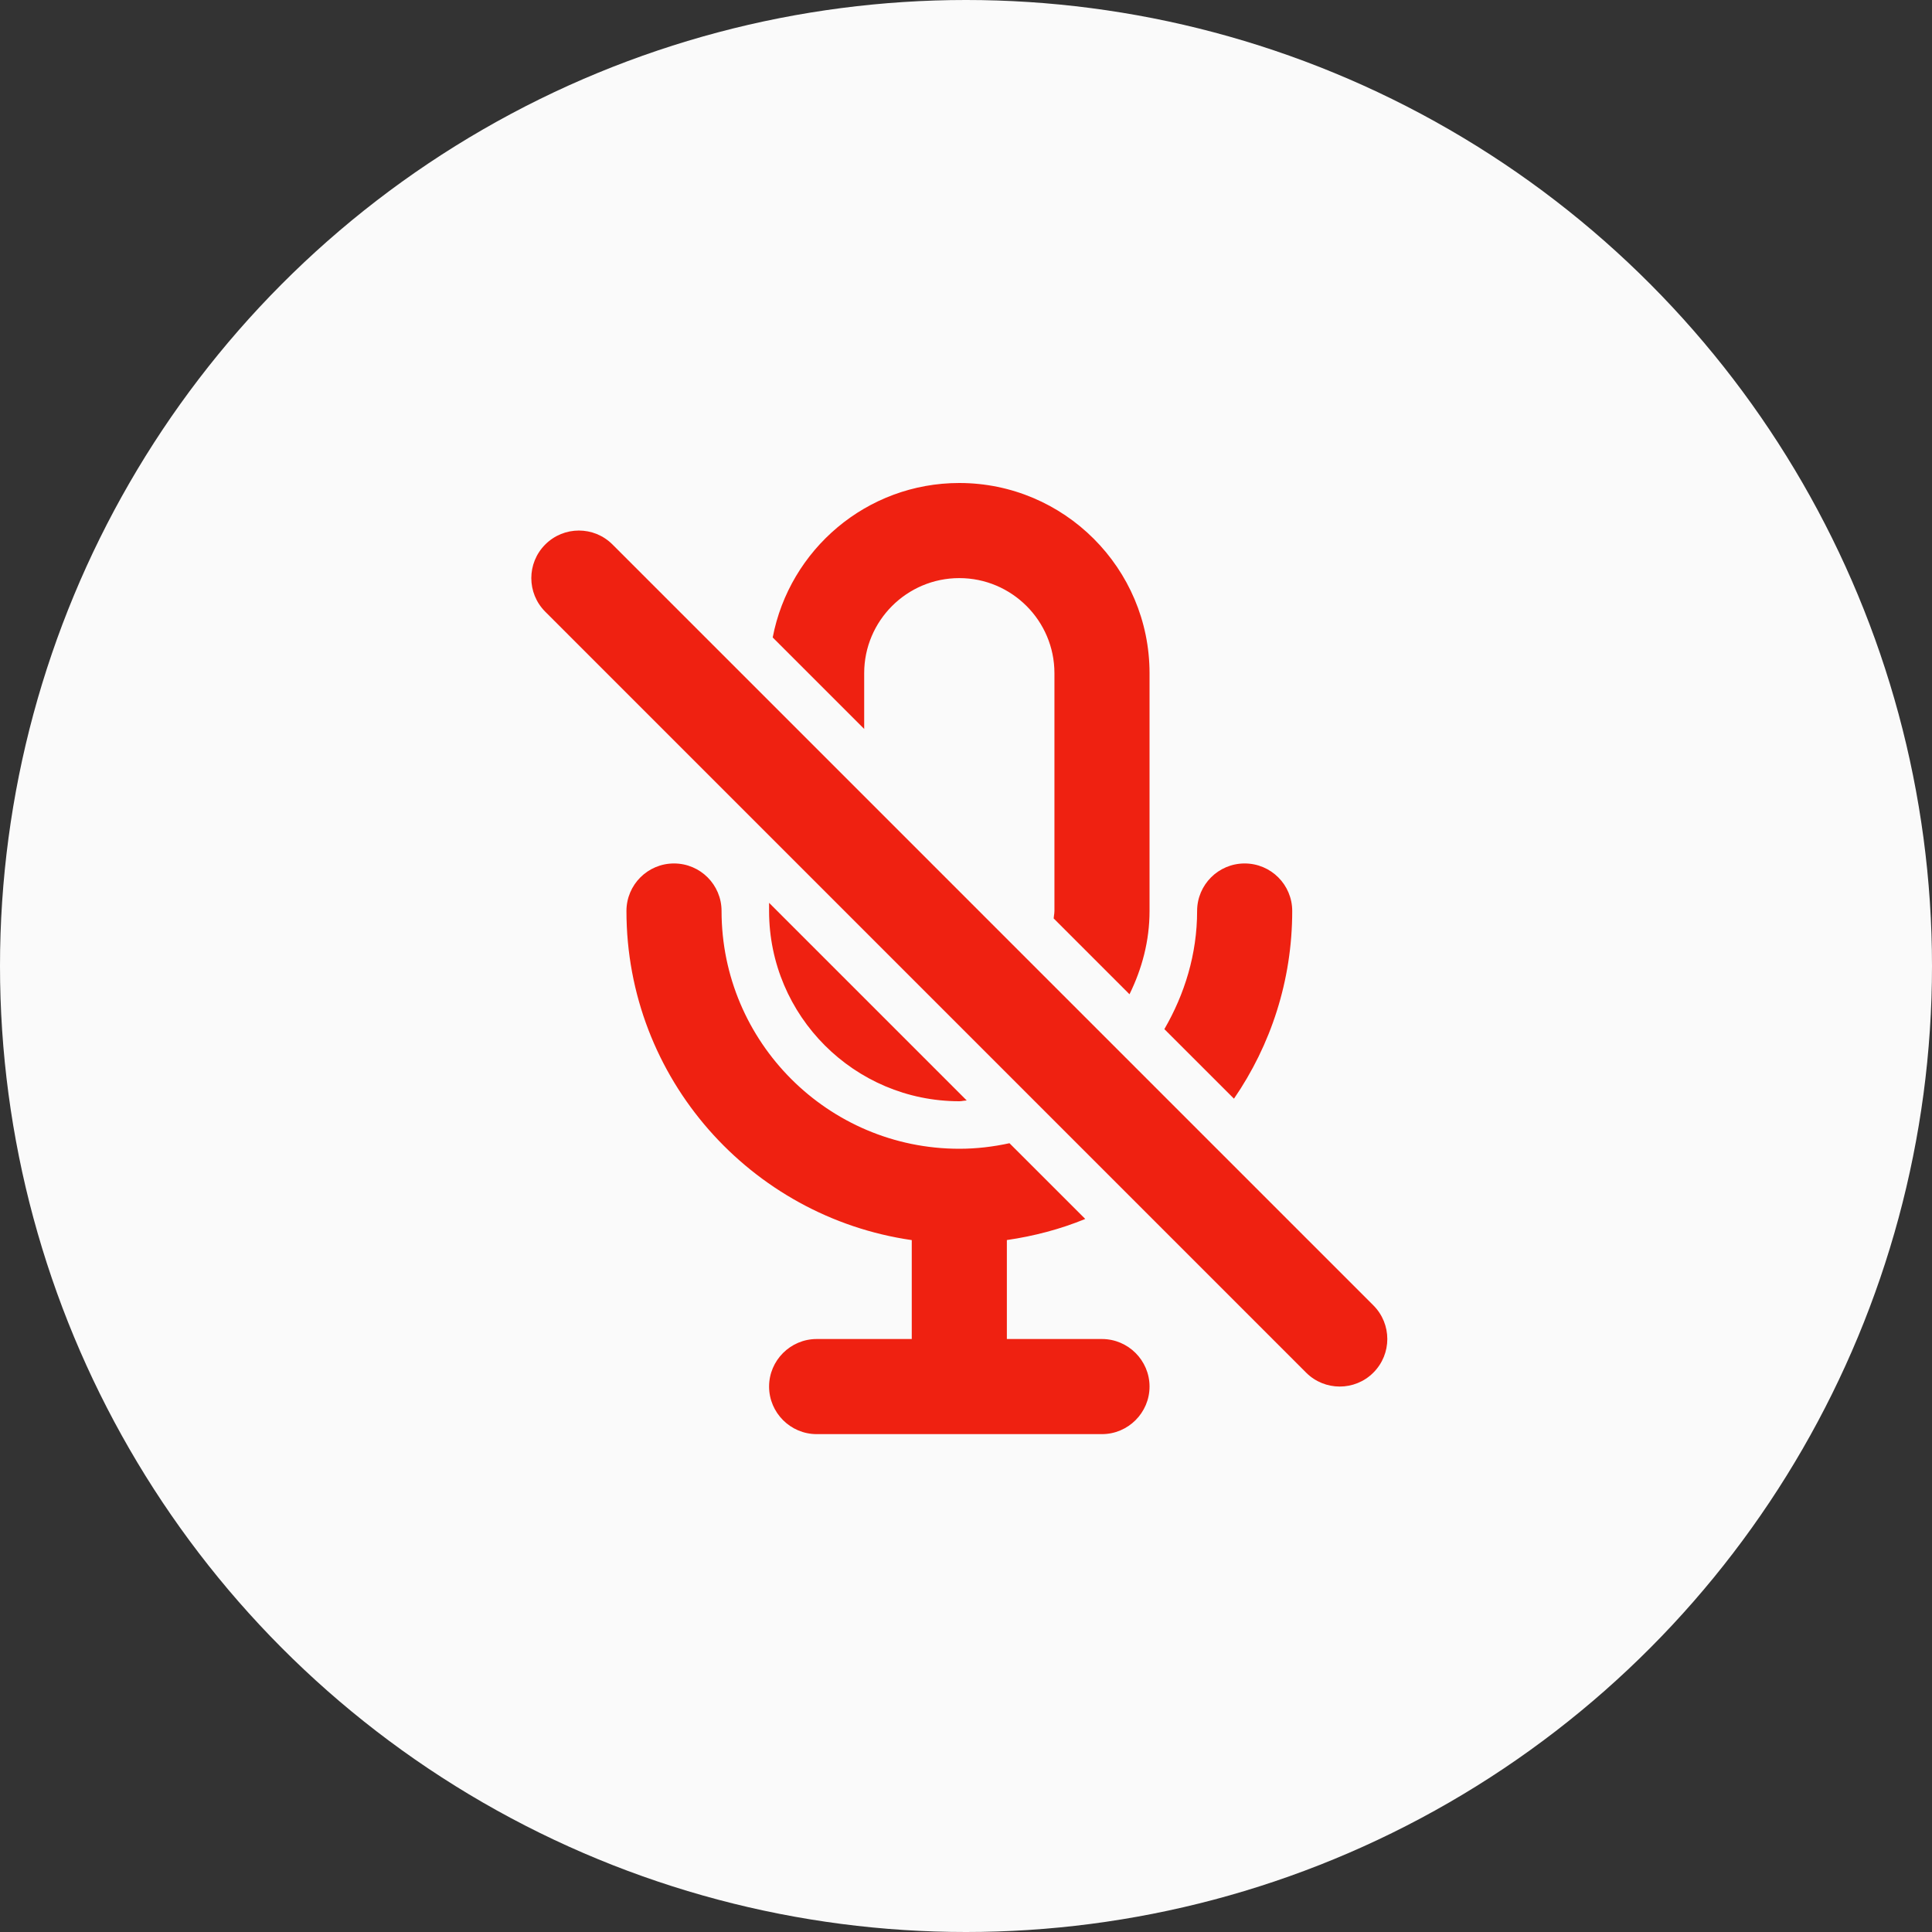 <svg width="40" height="40" viewBox="0 0 40 40" fill="none" xmlns="http://www.w3.org/2000/svg">
<rect x="0" y="0" width="40" height="40" fill="#333333" stroke="none"/>
<circle cx="20" cy="20" r="20" fill="#FAFAFA"/>
<path fill-rule="evenodd" clip-rule="evenodd" d="M17.892 13.938C17.892 12.852 18.775 11.969 19.861 11.969C20.947 11.969 21.831 12.852 21.831 13.938V18.861C21.831 18.893 21.826 18.924 21.822 18.954C21.819 18.974 21.816 18.994 21.815 19.015L23.385 20.585C23.642 20.062 23.8 19.483 23.8 18.861V13.938C23.8 11.766 22.033 10 19.861 10C17.943 10 16.346 11.379 15.998 13.198L17.892 15.092V13.938ZM26.754 18.861C26.754 18.318 26.314 17.877 25.769 17.877C25.225 17.877 24.785 18.318 24.785 18.861C24.785 19.756 24.526 20.584 24.107 21.307L25.548 22.747C26.308 21.641 26.754 20.303 26.754 18.861ZM19.946 22.791C19.918 22.796 19.891 22.8 19.862 22.8C17.69 22.8 15.923 21.033 15.923 18.861V18.692L20.015 22.784C19.992 22.785 19.969 22.788 19.946 22.791L19.946 22.791ZM28.434 27.026L12.681 11.273C12.296 10.888 11.674 10.888 11.289 11.273C10.904 11.658 10.904 12.28 11.289 12.665L27.042 28.419C27.234 28.611 27.486 28.707 27.738 28.707C27.99 28.707 28.242 28.611 28.434 28.419C28.819 28.034 28.819 27.411 28.434 27.026ZM20.846 27.723H22.815C23.357 27.723 23.8 28.166 23.8 28.707C23.8 29.249 23.357 29.692 22.815 29.692H16.908C16.366 29.692 15.923 29.249 15.923 28.707C15.923 28.166 16.366 27.723 16.908 27.723H18.877V25.675C15.542 25.194 12.97 22.327 12.97 18.861C12.97 18.318 13.41 17.877 13.954 17.877C14.499 17.877 14.939 18.318 14.939 18.861C14.939 21.576 17.147 23.784 19.862 23.784C20.218 23.784 20.565 23.742 20.9 23.669L22.469 25.237C21.956 25.448 21.41 25.592 20.846 25.674V27.723Z" fill="#EF2111"/>
</svg>
